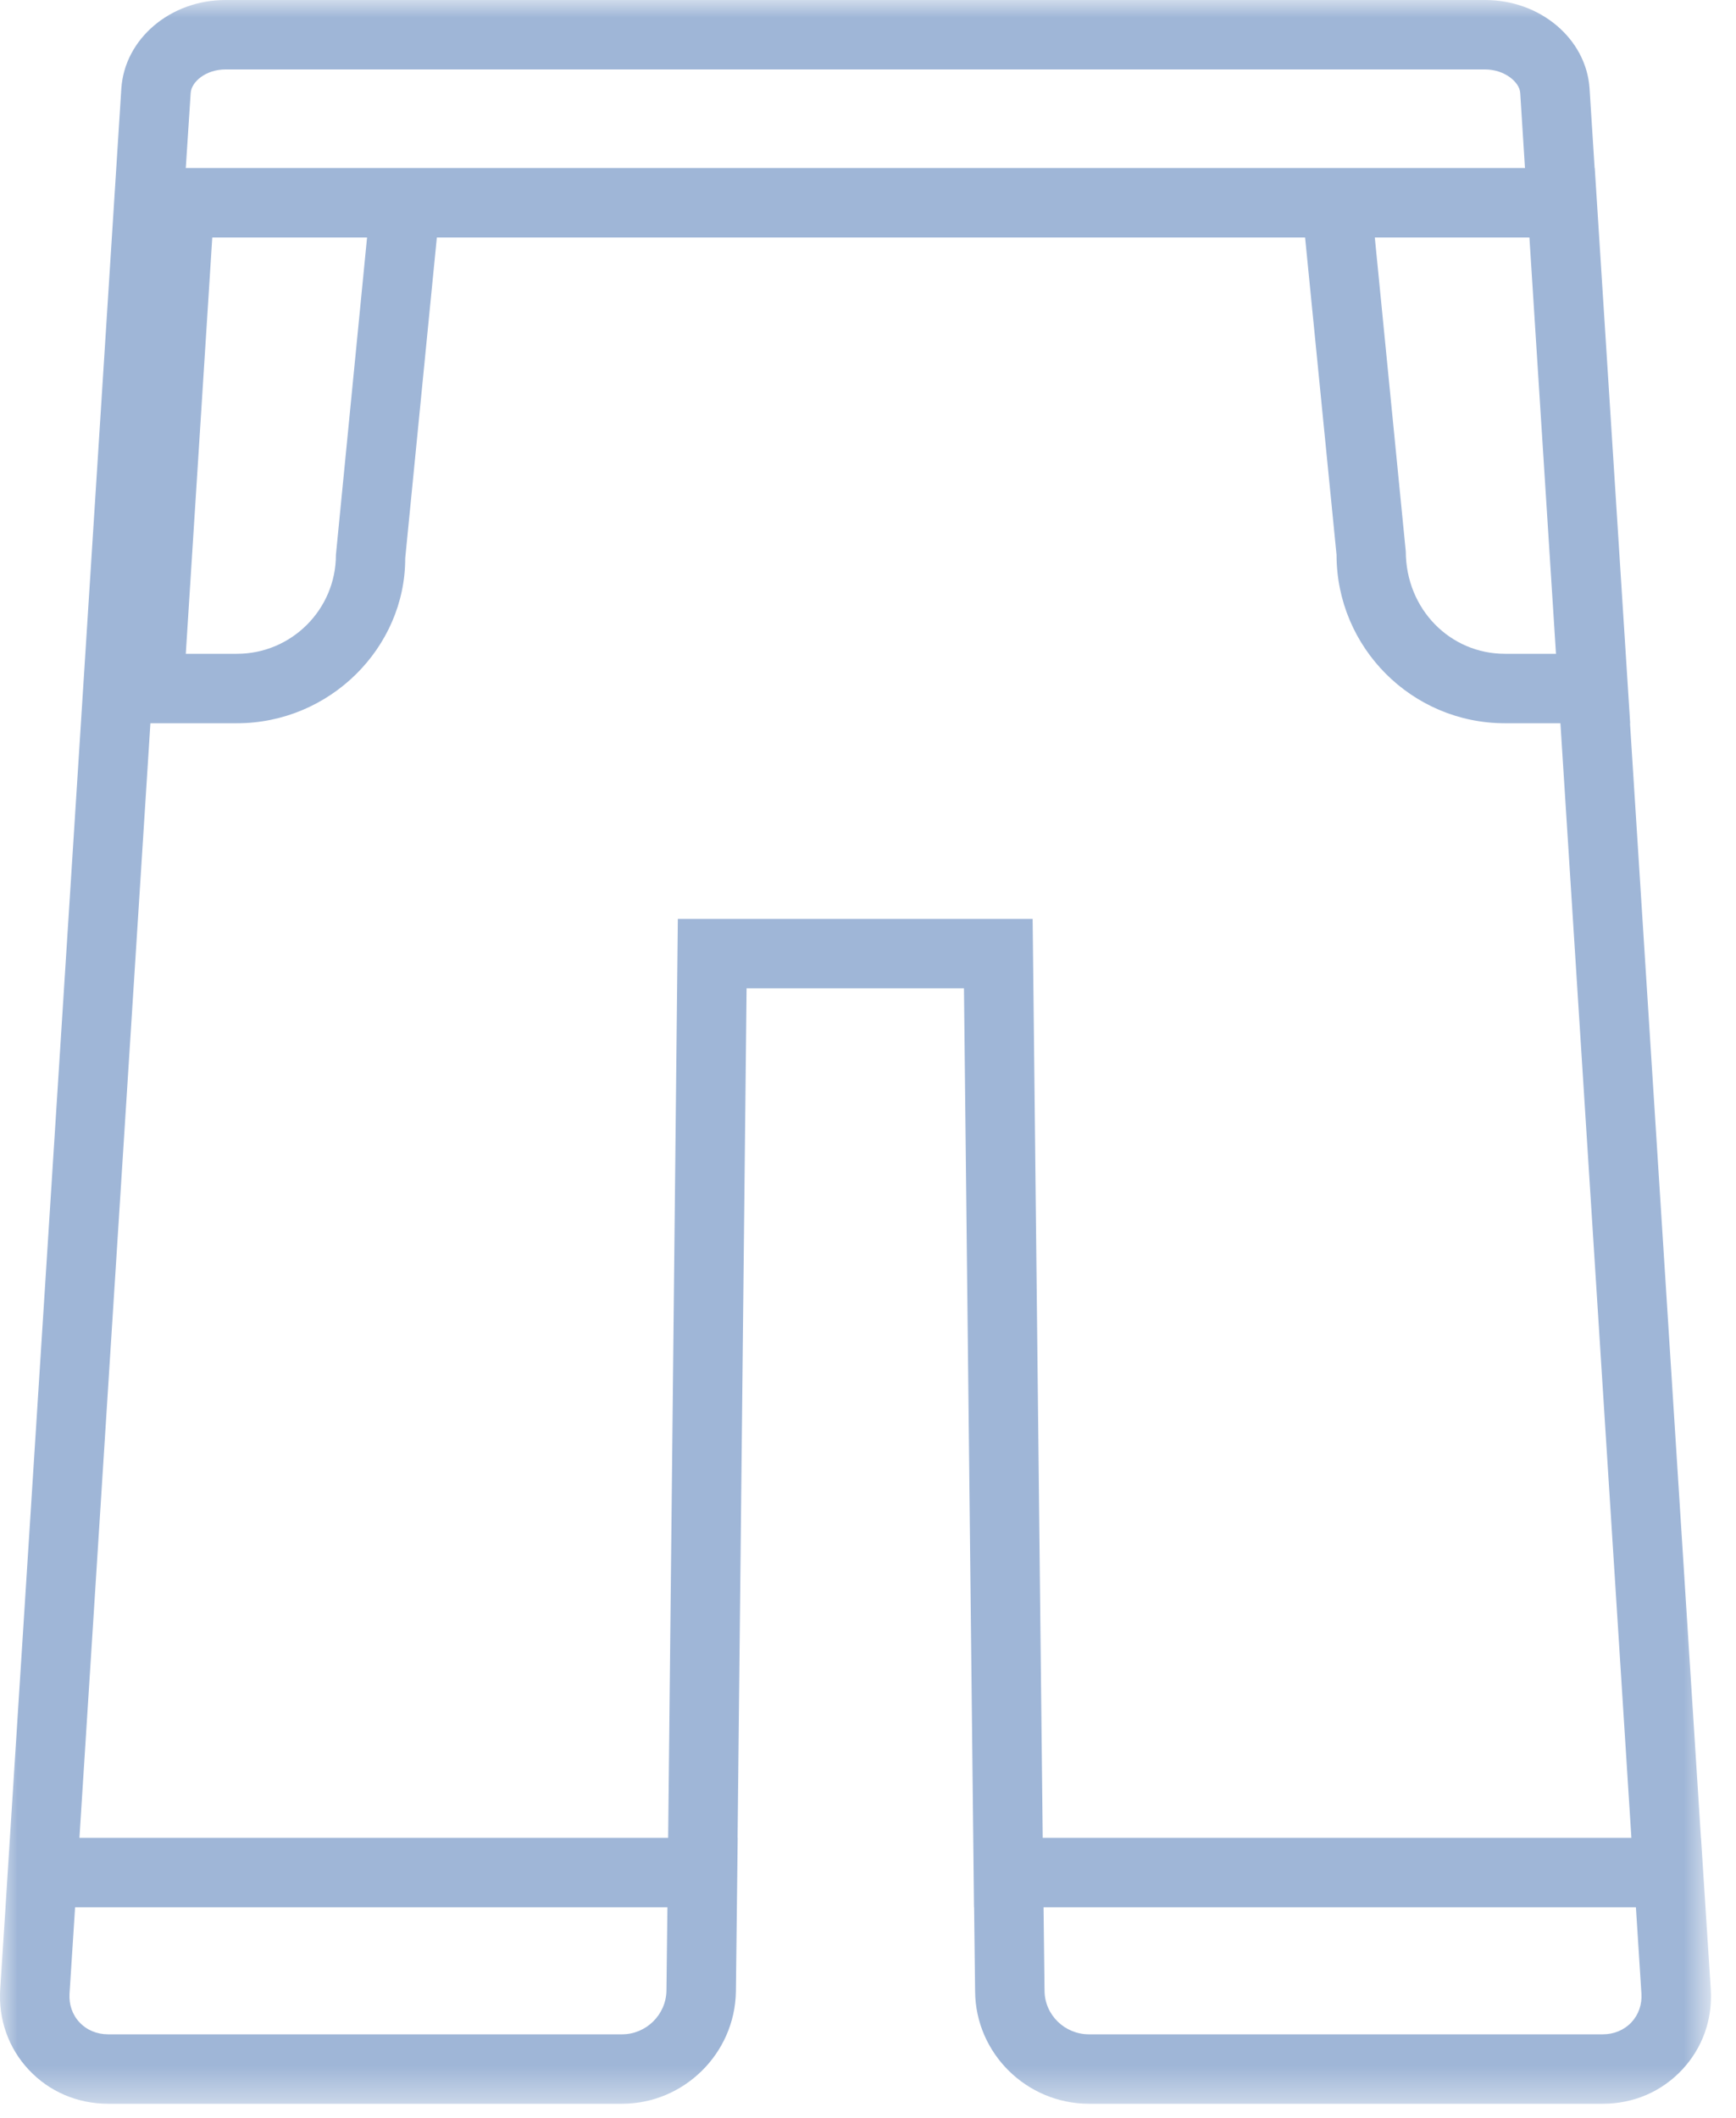 <?xml version="1.0" encoding="UTF-8"?>
<svg width="50px" height="61px" viewBox="0 0 50 61" version="1.1" xmlns="http://www.w3.org/2000/svg" xmlns:xlink="http://www.w3.org/1999/xlink">
    <title>B7615E5D-1FF5-4525-B817-74F896060253</title>
    <defs>
        <polygon id="path-1" points="0 0 49.279 0 49.279 60.59 0 60.59"></polygon>
    </defs>
    <g id="Impact-Counter-6R" stroke="none" stroke-width="1" fill="none" fill-rule="evenodd">
        <g id="6R" transform="translate(-1027, -553)">
            <g id="Group-3" transform="translate(1027, 553)">
                <mask id="mask-2" fill="white">
                    <use xlink:href="#path-1"></use>
                </mask>
                <g id="Clip-2"></g>
                <path d="M47.276,57.415 C47.297,57.728 47.194,58.023 46.989,58.244 C46.779,58.467 46.486,58.59 46.166,58.59 L31.364,58.59 C30.665,58.59 30.09,58.03 30.085,57.338 L30.056,54.93 L47.117,54.93 L47.276,57.414 L47.276,57.415 Z M19.523,26.465 L19.244,52.93 L2.288,52.93 L4.332,20.83 L6.825,20.83 C9.499,20.83 11.675,18.654 11.671,16.078 L12.582,6.84 L27.085,6.84 L28.265,6.84 L37.589,6.84 L38.495,15.98 C38.495,18.654 40.67,20.83 43.343,20.83 L44.943,20.83 L46.987,52.93 L30.032,52.93 L29.742,26.465 L19.523,26.465 Z M19.195,57.334 C19.183,58.026 18.61,58.59 17.916,58.59 L3.115,58.59 C2.791,58.59 2.498,58.468 2.291,58.246 C2.084,58.027 1.982,57.731 2.003,57.414 L2.163,54.93 L19.223,54.93 L19.195,57.334 Z M6.114,6.84 L10.572,6.84 L9.675,15.98 C9.675,17.552 8.396,18.83 6.825,18.83 L5.351,18.83 L6.114,6.84 Z M6.494,2 L42.773,2 C43.327,2 43.764,2.358 43.785,2.675 L43.922,4.84 L37.391,4.84 L28.265,4.84 L27.085,4.84 L12.778,4.84 L5.351,4.84 L5.492,2.677 C5.513,2.356 5.929,2 6.494,2 L6.494,2 Z M44.815,18.83 L43.343,18.83 C41.773,18.83 40.495,17.552 40.489,15.883 L39.597,6.84 L44.05,6.84 L44.815,18.83 Z M48.992,52.93 L48.99,52.93 L46.947,20.83 L46.952,20.83 L45.932,4.84 L45.928,4.84 L45.782,2.543 C45.684,1.117 44.364,0 42.773,0 L6.494,0 C4.907,0 3.591,1.117 3.495,2.546 L0.158,54.93 L0.159,54.93 L0.006,57.284 C-0.05,58.159 0.242,58.986 0.831,59.614 C1.421,60.243 2.232,60.59 3.115,60.59 L17.916,60.59 C19.695,60.59 21.166,59.144 21.195,57.361 L21.247,52.93 L21.244,52.93 L21.503,28.465 L27.764,28.465 L28.053,54.93 L28.056,54.93 L28.085,57.357 C28.099,59.14 29.57,60.59 31.364,60.59 L46.166,60.59 C47.047,60.59 47.856,60.242 48.447,59.611 C49.036,58.983 49.33,58.157 49.273,57.285 L48.992,52.93 Z" id="Fill-1" fill="#9FB6D7" mask="url(#mask-2)"></path>
            </g>
        </g>
    </g>
</svg>